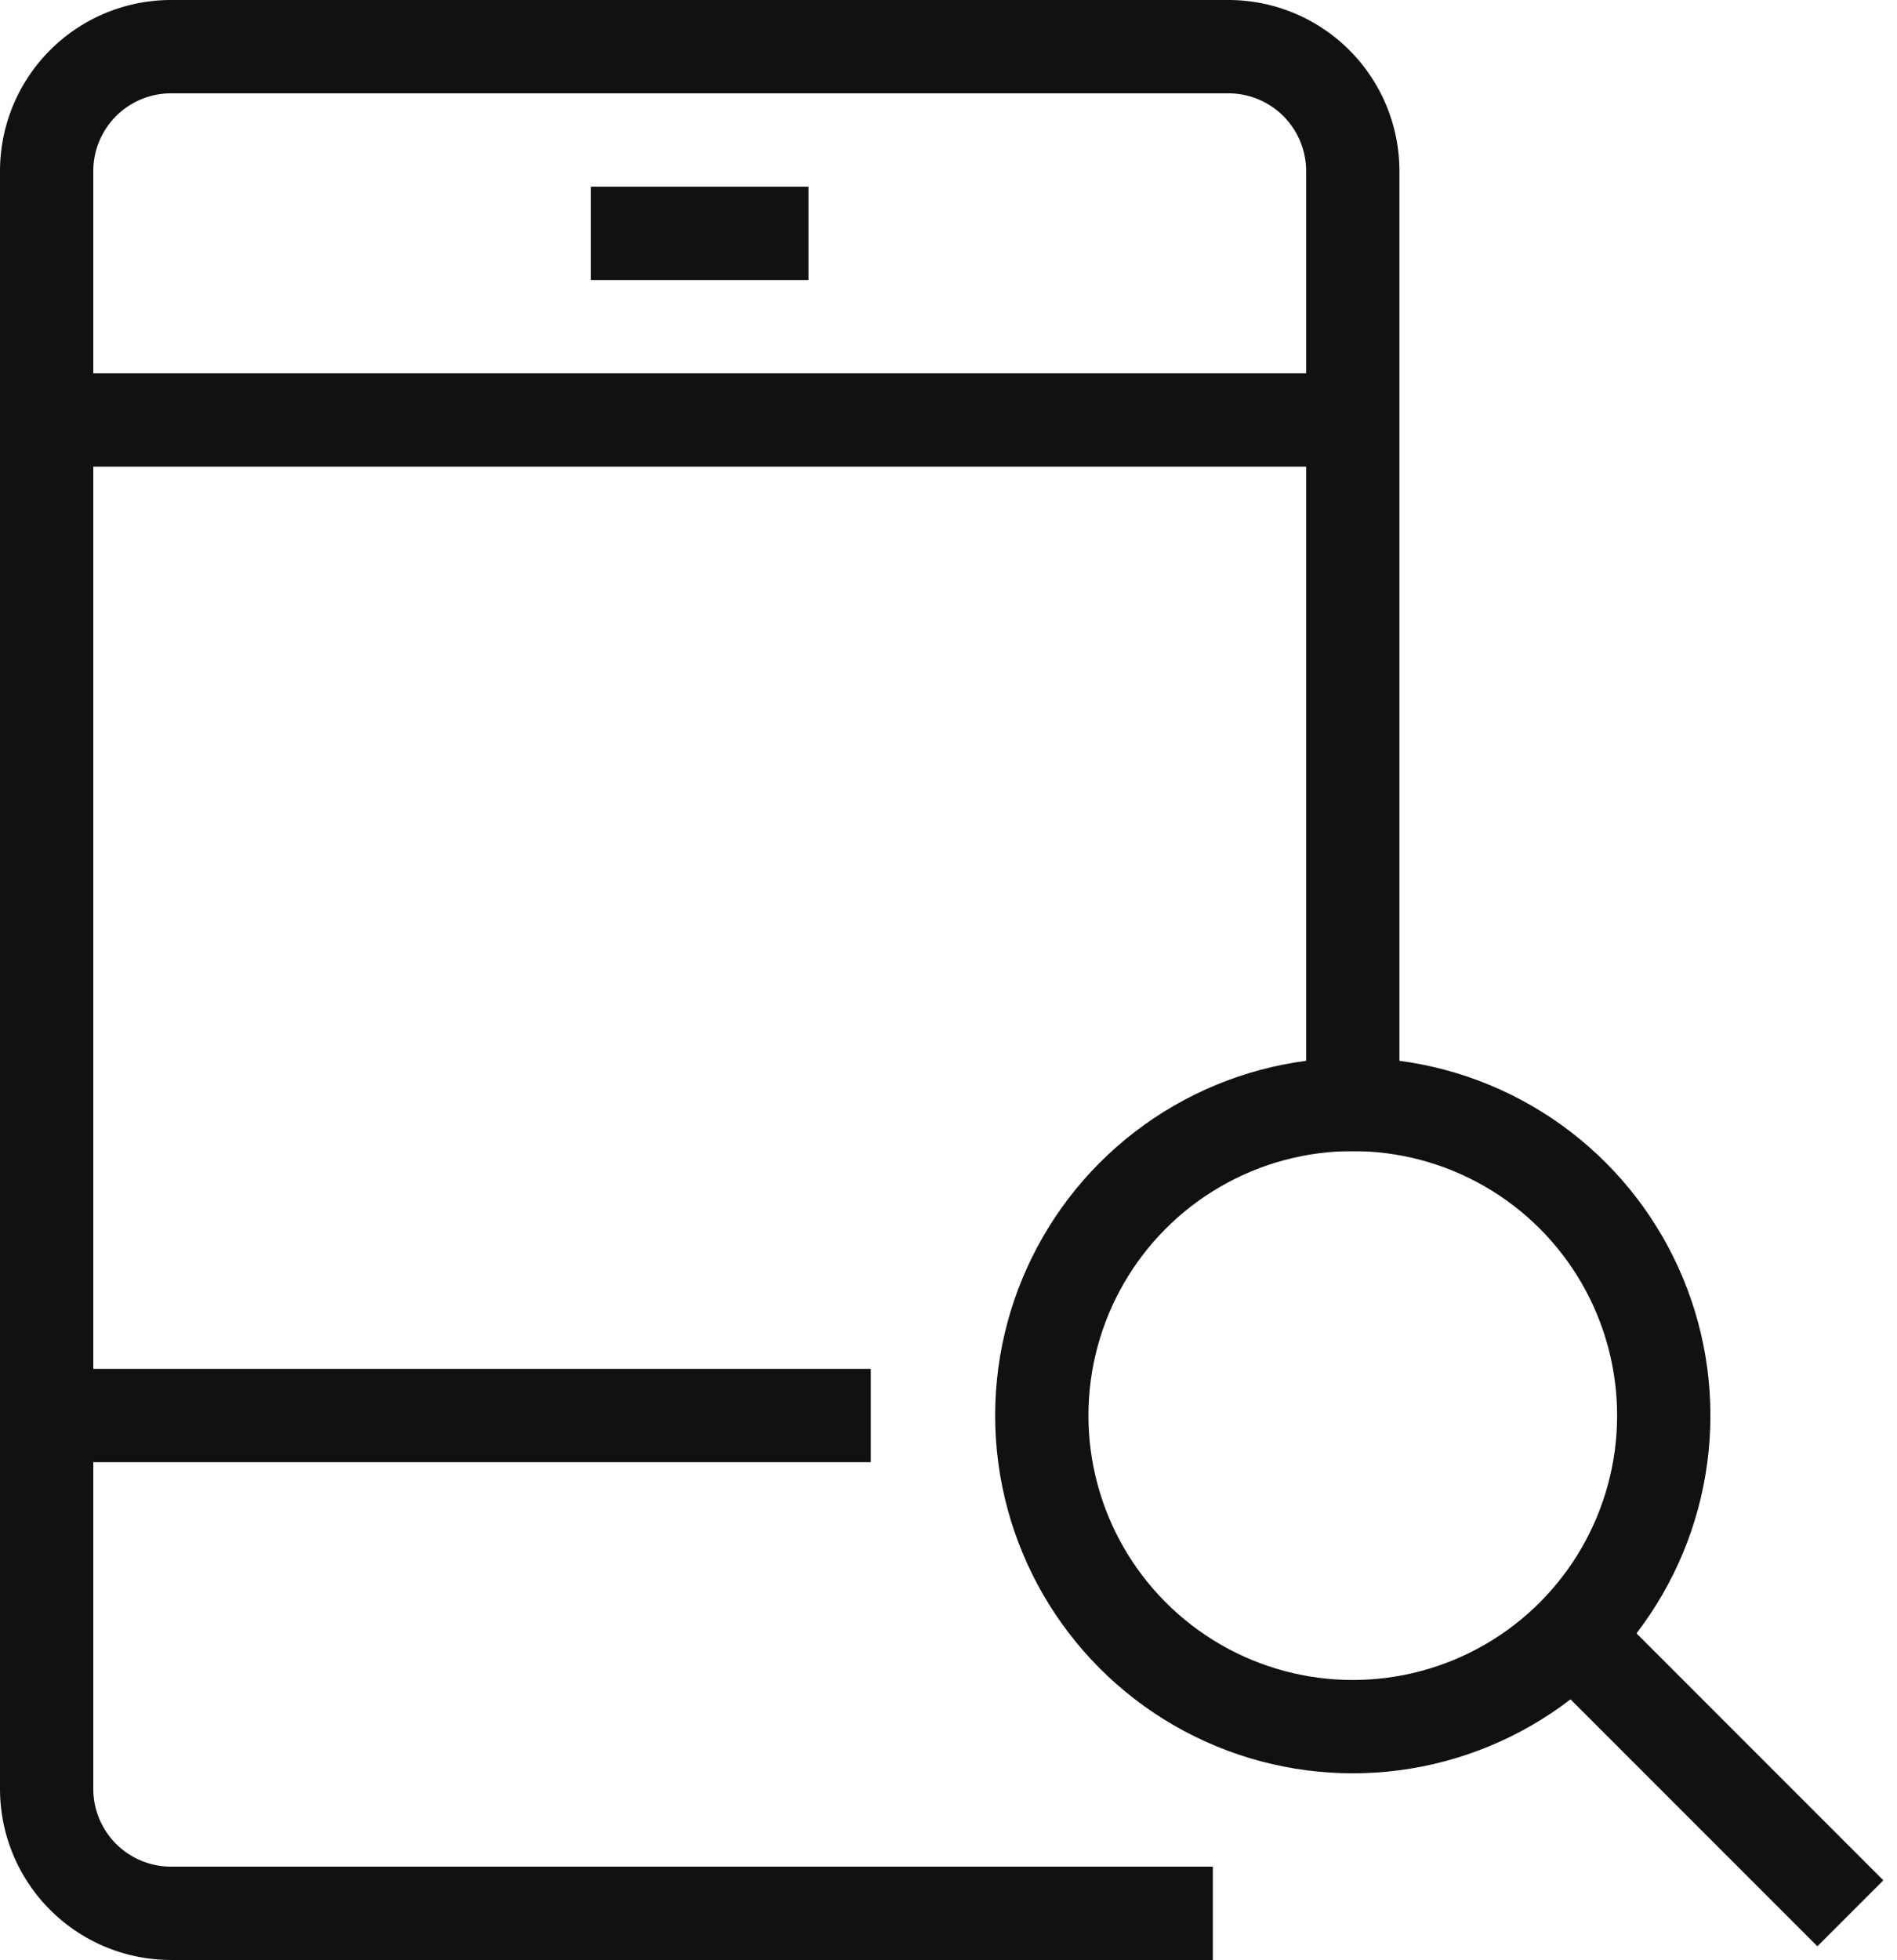 <svg xmlns="http://www.w3.org/2000/svg" width="61" height="63" viewBox="0 0 61 63">
    <g fill="none" fill-rule="evenodd" stroke="#111" stroke-width="3" transform="translate(1 1)">
        <path stroke-linecap="square" d="M19.5 6.5h4M.5 12.5h42M.5 44.5h25M36.5 60.5h-32a4 4 0 0 1-4-4v-52a4 4 0 0 1 4-4h34a4 4 0 0 1 4 4v30"/>
        <path d="M58.5 60.5l-8.93-8.93"/>
        <circle cx="42.5" cy="44.5" r="10" stroke-linecap="square"/>
    </g>
</svg>
